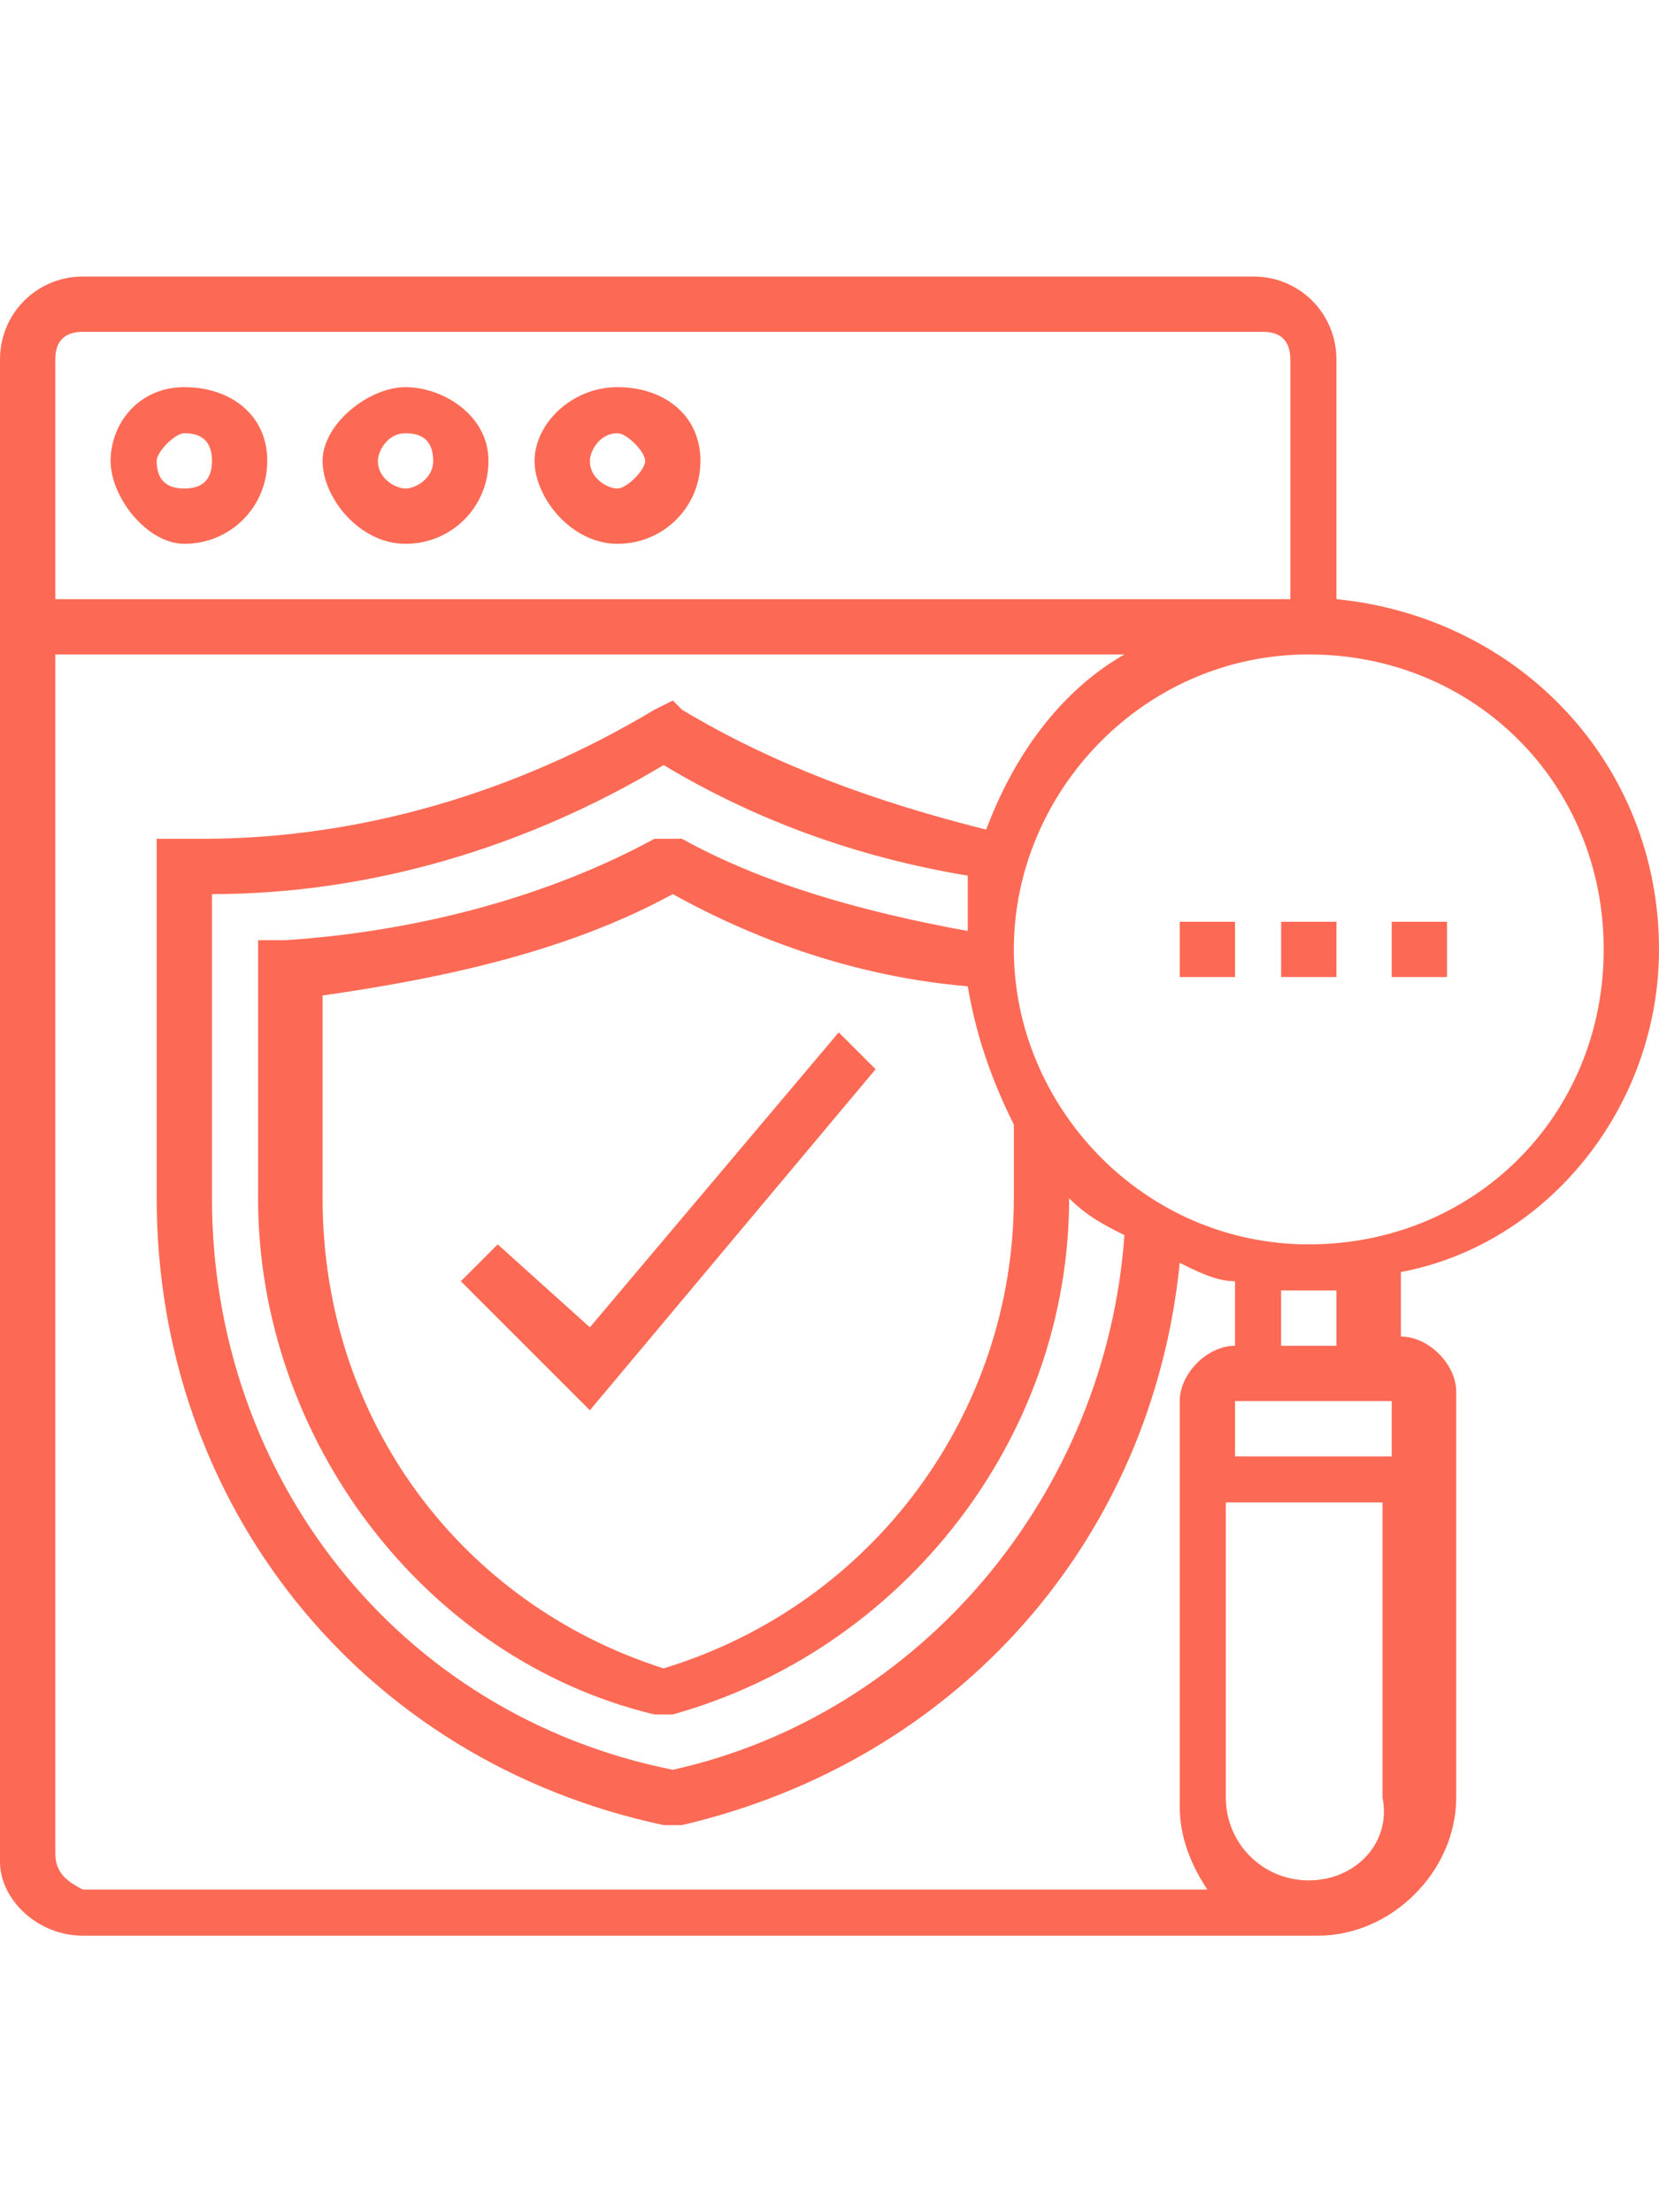 <?xml version="1.0" encoding="utf-8"?>
<!-- Generator: Adobe Illustrator 24.1.1, SVG Export Plug-In . SVG Version: 6.00 Build 0)  -->
<svg version="1.1" id="Layer_1" xmlns="http://www.w3.org/2000/svg" xmlns:xlink="http://www.w3.org/1999/xlink" x="0px" y="0px"
	 viewBox="0 0 18 24" style="enable-background:new 0 0 18 24;" xml:space="preserve">
<style type="text/css">
	.st0{fill:#FC6A55;}
	.st1{fill:#EDEDED;}
	.st2{fill:none;stroke:#FC6A55;stroke-miterlimit:10;}
	.st3{fill:#222F3F;}
	.st4{fill:#383838;}
	.st5{fill:#FFFFFF;}
	.st6{fill:#656D7A;}
	.st7{fill:#C4C4C4;}
	.st8{filter:url(#Adobe_OpacityMaskFilter);}
	.st9{fill-rule:evenodd;clip-rule:evenodd;fill:#FFFFFF;}
	.st10{mask:url(#mask-2_8_);fill-rule:evenodd;clip-rule:evenodd;}
	.st11{filter:url(#Adobe_OpacityMaskFilter_1_);}
	.st12{mask:url(#mask-2_7_);fill-rule:evenodd;clip-rule:evenodd;}
	.st13{filter:url(#Adobe_OpacityMaskFilter_2_);}
	.st14{mask:url(#mask-2_6_);fill-rule:evenodd;clip-rule:evenodd;}
	.st15{filter:url(#Adobe_OpacityMaskFilter_3_);}
	.st16{mask:url(#mask-2_5_);fill-rule:evenodd;clip-rule:evenodd;}
	.st17{filter:url(#Adobe_OpacityMaskFilter_4_);}
	.st18{mask:url(#mask-2_2_);fill:none;stroke:#000000;stroke-width:1.5;stroke-miterlimit:10;}
	.st19{fill:#B4A3EE;}
	.st20{fill:#434343;}
	.st21{fill:#434343;stroke:#F9F9F9;stroke-width:0.25;stroke-miterlimit:10;}
	.st22{fill:none;stroke:#FC6A55;stroke-width:0.5;stroke-miterlimit:10;}
	.st23{fill:none;stroke:#FC6A55;stroke-width:0.75;stroke-miterlimit:10;}
	.st24{fill:#FC6A55;stroke:#FC6A55;stroke-width:0.5;stroke-miterlimit:10;}
	.st25{opacity:0.153;fill:url(#Path_44_);enable-background:new    ;}
	.st26{opacity:0.1;fill:#590BB2;enable-background:new    ;}
	.st27{fill:#8E8CA8;}
	.st28{fill:#F5F4F9;}
	.st29{fill:#FFD5B8;}
	.st30{fill:#FC8473;}
	.st31{fill:#1C3475;}
	.st32{fill:#DDD9E4;}
	.st33{fill:#828FB3;}
	.st34{opacity:7.584635e-02;fill:url(#Path_45_);enable-background:new    ;}
	.st35{fill:#FFBE92;}
	.st36{fill:#FB8E7F;}
	.st37{fill:#FDB1A6;}
	.st38{fill:#FC806F;}
	.st39{fill:#FFE783;}
	.st40{fill:#104478;}
	.st41{fill:none;stroke:#FFFFFF;stroke-miterlimit:10;}
	.st42{fill:none;stroke:#000000;stroke-width:0.15;stroke-miterlimit:10;}
	.st43{opacity:0.1;fill:url(#Path_46_);enable-background:new    ;}
	.st44{opacity:0.1;fill:url(#Path_47_);enable-background:new    ;}
	.st45{fill-rule:evenodd;clip-rule:evenodd;fill:#FC6A55;}
	.st46{fill-rule:evenodd;clip-rule:evenodd;}
	.st47{fill:#FF6757;}
	.st48{fill:#666666;}
	.st49{fill:none;stroke:#FFFFFF;stroke-width:0.5;stroke-miterlimit:10;}
	.st50{fill:#F16A56;}
	.st51{fill:#515252;}
	.st52{fill:#F26A56;}
	.st53{fill:none;stroke:#F16A56;stroke-miterlimit:10;}
	.st54{fill:none;stroke:#929292;stroke-miterlimit:10;}
	.st55{fill:#929292;}
	.st56{fill:none;stroke:#000000;stroke-width:0.5;stroke-miterlimit:10;}
	.st57{fill:#A8A7A7;}
	.st58{fill:#F79F91;}
	.st59{fill:#9BDBD5;}
	.st60{fill:#222121;}
	.st61{stroke:#000000;stroke-width:0.25;stroke-miterlimit:10;}
</style>
<g>
	<path class="st0" d="M5.4,13.5L5,13.9l1.4,1.4l3.1-3.7l-0.4-0.4l-2.7,3.2L5.4,13.5z"/>
	<path class="st0" d="M2,5.9c0.5,0,0.9-0.4,0.9-0.9S2.5,4.2,2,4.2S1.2,4.6,1.2,5S1.6,5.9,2,5.9z M2,4.7c0.2,0,0.3,0.1,0.3,0.3
		S2.2,5.3,2,5.3S1.7,5.2,1.7,5C1.7,4.9,1.9,4.7,2,4.7z"/>
	<path class="st0" d="M4.4,5.9c0.5,0,0.9-0.4,0.9-0.9S4.8,4.2,4.4,4.2S3.5,4.6,3.5,5S3.9,5.9,4.4,5.9z M4.4,4.7
		c0.2,0,0.3,0.1,0.3,0.3S4.5,5.3,4.4,5.3S4.1,5.2,4.1,5C4.1,4.9,4.2,4.7,4.4,4.7z"/>
	<path class="st0" d="M6.7,5.9c0.5,0,0.9-0.4,0.9-0.9S7.2,4.2,6.7,4.2S5.8,4.6,5.8,5S6.2,5.9,6.7,5.9z M6.7,4.7C6.8,4.7,7,4.9,7,5
		S6.8,5.3,6.7,5.3S6.4,5.2,6.4,5C6.4,4.9,6.5,4.7,6.7,4.7z"/>
	<path class="st0" d="M18,10.3c0-2-1.5-3.6-3.5-3.8V3.9c0-0.5-0.4-0.9-0.9-0.9H0.9C0.4,3,0,3.4,0,3.9v16.3C0,20.6,0.4,21,0.9,21
		h13.4c0.8,0,1.5-0.7,1.5-1.5v-4.4c0-0.3-0.3-0.6-0.6-0.6v-0.7C16.8,13.5,18,12,18,10.3z M17.4,10.3c0,1.8-1.4,3.2-3.2,3.2
		S11,12,11,10.3s1.4-3.2,3.2-3.2S17.4,8.5,17.4,10.3z M10.5,10.7c0.1,0.6,0.3,1.1,0.5,1.5V13c0,2.3-1.5,4.4-3.8,5.1
		C5,17.4,3.5,15.4,3.5,13v-2.2c1.4-0.2,2.7-0.5,3.8-1.1C8.2,10.2,9.3,10.6,10.5,10.7L10.5,10.7z M10.5,10.1c-1.1-0.2-2.2-0.5-3.1-1
		L7.3,9.1L7.1,9.1c-1.1,0.6-2.5,1-4,1.1l-0.3,0V13c0,2.6,1.8,5,4.3,5.6l0.1,0l0.1,0c2.5-0.7,4.3-3,4.3-5.6V13
		c0.2,0.2,0.4,0.3,0.6,0.4c-0.2,2.8-2.2,5.2-4.9,5.8C4.3,18.6,2.3,16,2.3,13V9.7c1.7,0,3.4-0.5,4.9-1.4c1,0.6,2.1,1,3.3,1.2
		C10.5,9.7,10.5,9.9,10.5,10.1L10.5,10.1z M0.9,3.6h12.8c0.2,0,0.3,0.1,0.3,0.3v2.6H0.6V3.9C0.6,3.7,0.7,3.6,0.9,3.6z M0.6,20.1V7.1
		h11.6c-0.7,0.4-1.2,1.1-1.5,1.9C9.5,8.7,8.4,8.3,7.4,7.7L7.3,7.6L7.1,7.7C5.6,8.6,3.9,9.1,2.2,9.1H1.7V13c0,3.3,2.2,6.1,5.5,6.8
		l0.1,0l0.1,0c3-0.7,5.1-3.1,5.4-6.1c0.2,0.1,0.4,0.2,0.6,0.2v0.7c-0.3,0-0.6,0.3-0.6,0.6v4.4c0,0.3,0.1,0.6,0.3,0.9H0.9
		C0.7,20.4,0.6,20.3,0.6,20.1z M15.1,15.2v0.6h-1.7v-0.6H15.1z M14.2,20.4c-0.5,0-0.9-0.4-0.9-0.9v-3.2h1.7v3.2
		C15.1,20,14.7,20.4,14.2,20.4z M14.5,14.6h-0.6V14c0.1,0,0.2,0,0.3,0s0.2,0,0.3,0V14.6z"/>
	<path class="st0" d="M13.9,10h0.6v0.6h-0.6V10z"/>
	<path class="st0" d="M15.1,10h0.6v0.6h-0.6V10z"/>
	<path class="st0" d="M12.8,10h0.6v0.6h-0.6V10z"/>
</g>
</svg>
